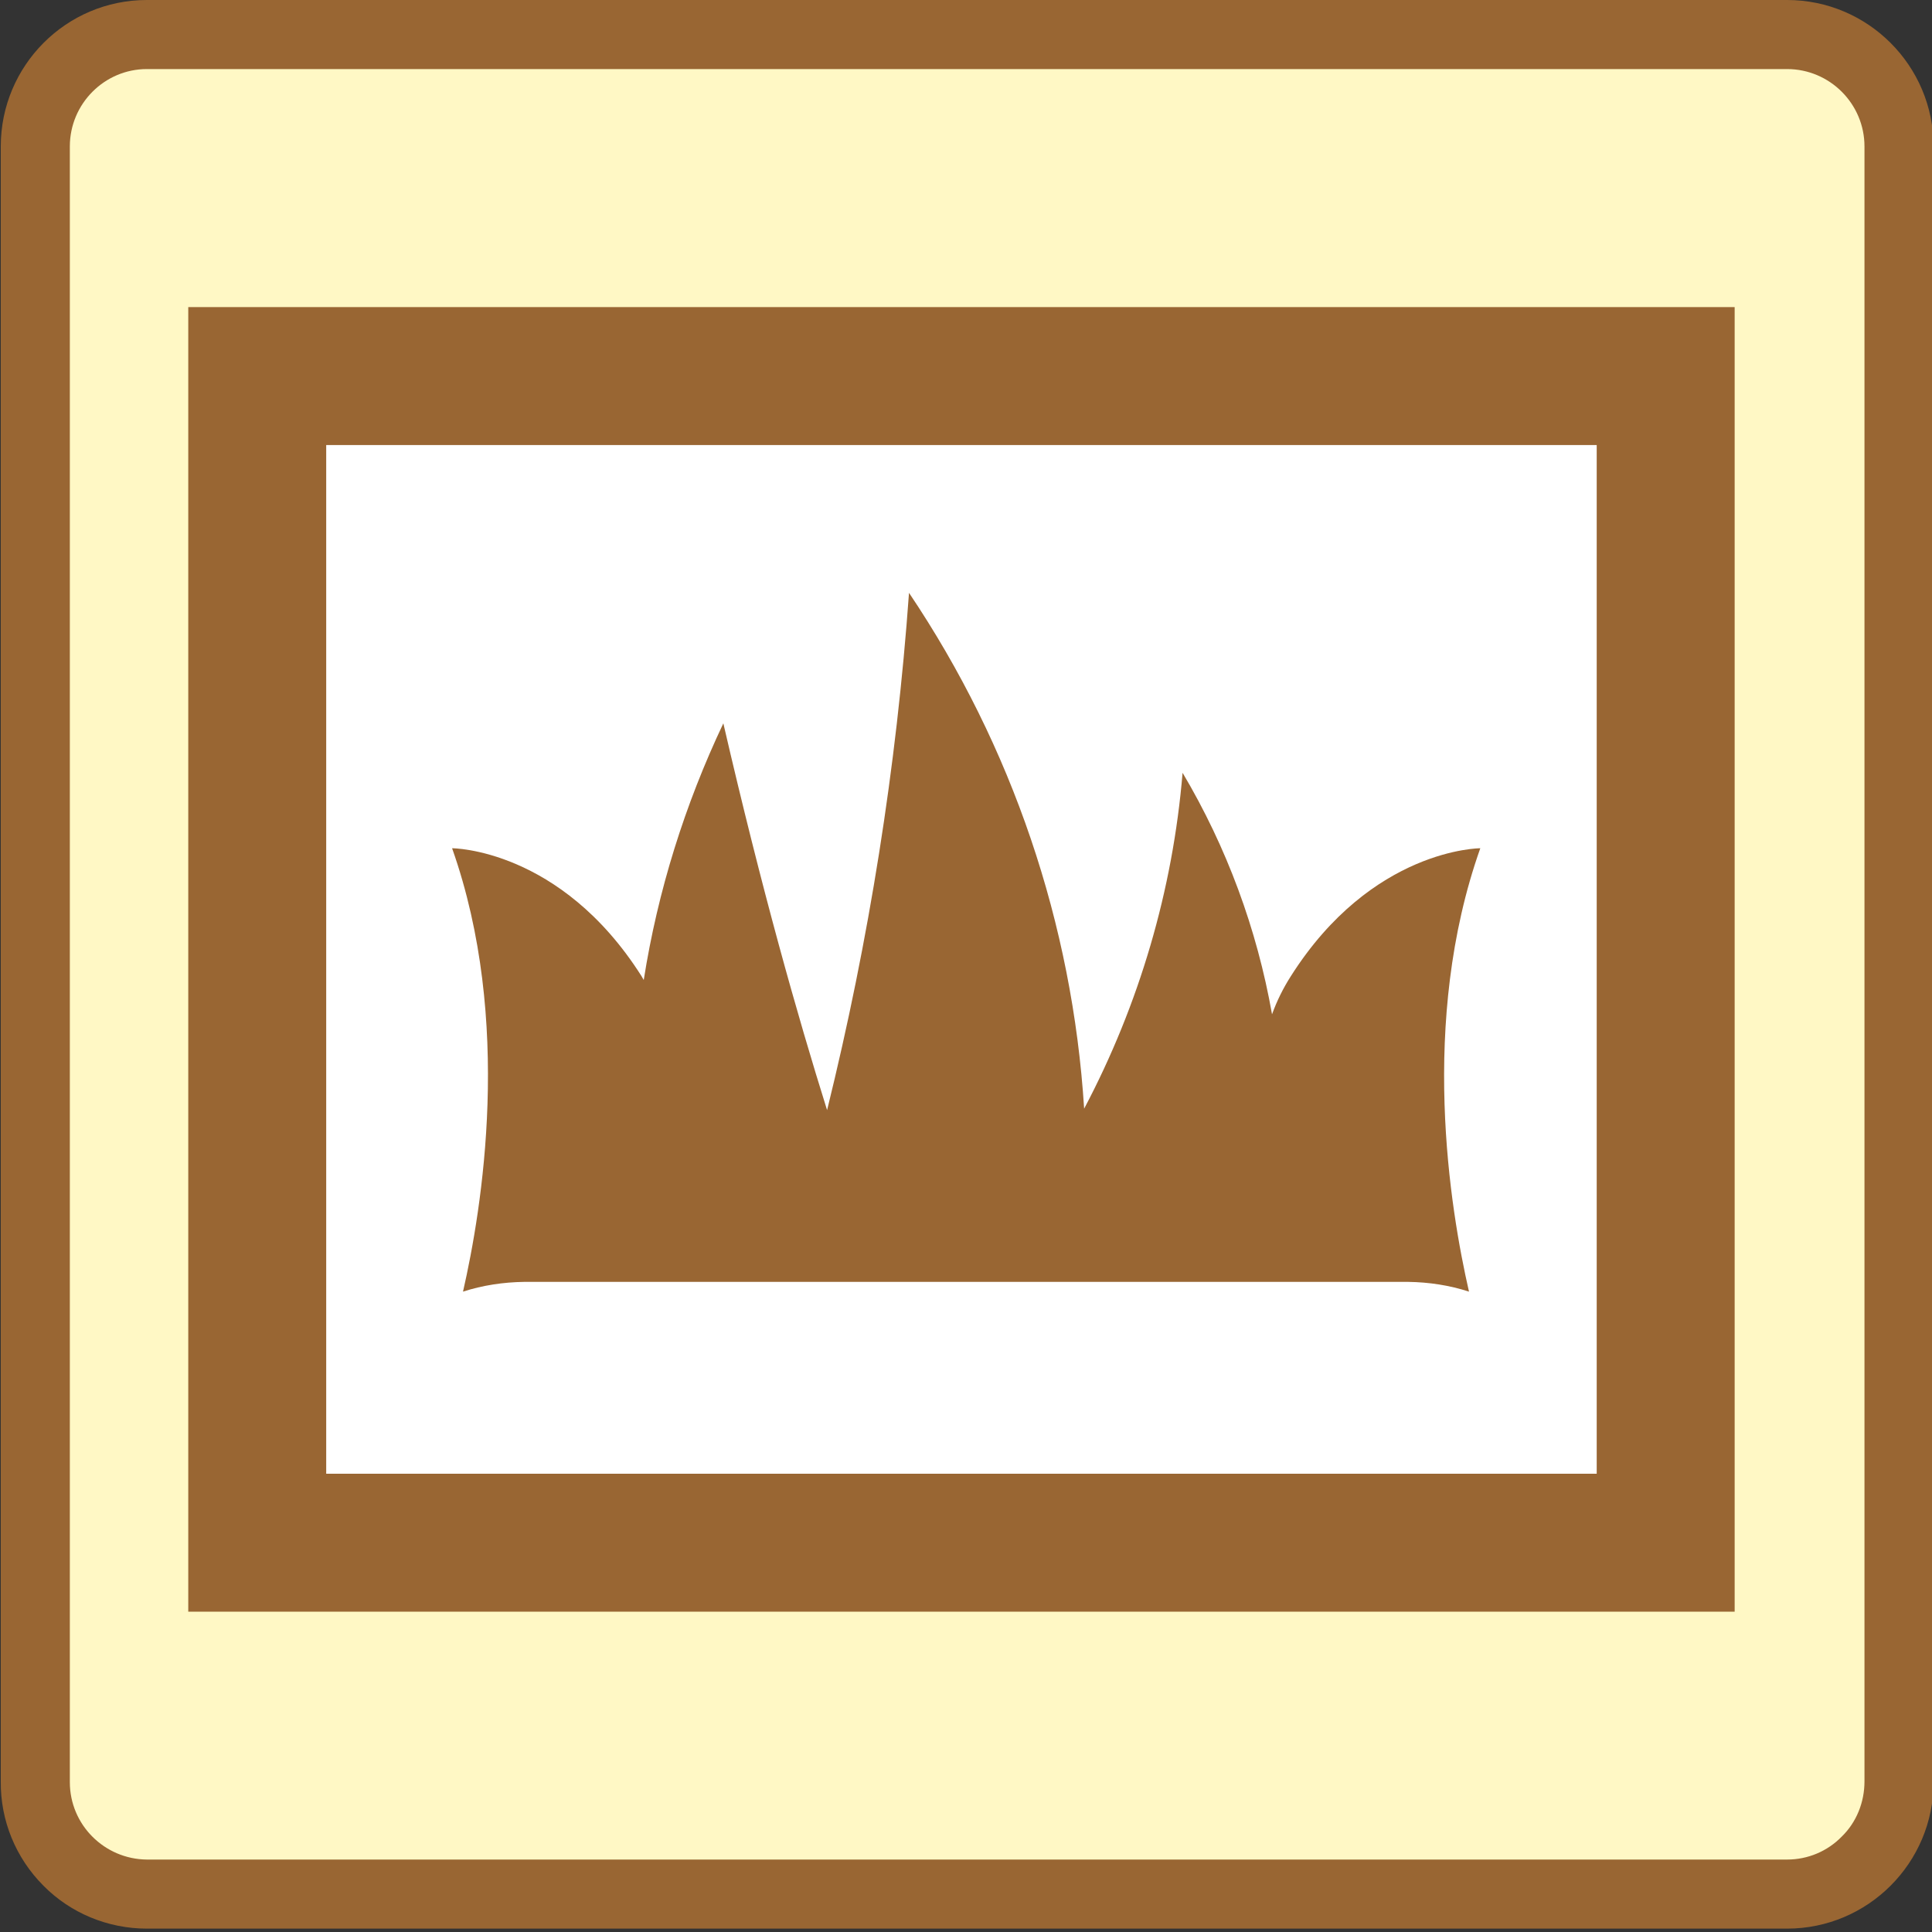 <?xml version="1.0" encoding="UTF-8"?>
<svg xmlns="http://www.w3.org/2000/svg" xmlns:xlink="http://www.w3.org/1999/xlink" width="20px" height="20px" viewBox="0 0 20 20" version="1.1">
<rect x="0" y="0" width="20" height="20" fill="#333333" stroke="none"/>
<g id="surface1">
<path style=" stroke:none;fill-rule:nonzero;fill:rgb(100%,97.255%,77.255%);fill-opacity:1;" d="M 1.52 0.355 L 18.5 0.355 C 19.141 0.355 19.656 0.875 19.656 1.516 L 19.656 18.441 C 19.656 19.082 19.141 19.602 18.5 19.602 L 1.52 19.602 C 0.883 19.602 0.363 19.082 0.363 18.441 L 0.363 1.516 C 0.363 0.875 0.883 0.355 1.52 0.355 Z M 1.52 0.355 "/>
<path style=" stroke:none;fill-rule:nonzero;fill:rgb(60%,40%,20%);fill-opacity:1;" d="M 18.5 0.715 C 18.941 0.715 19.301 1.074 19.301 1.516 L 19.301 18.441 C 19.301 18.656 19.219 18.863 19.066 19.012 C 18.918 19.164 18.715 19.25 18.5 19.25 L 1.52 19.25 C 1.082 19.246 0.723 18.891 0.723 18.449 L 0.723 1.516 C 0.723 1.074 1.082 0.715 1.52 0.715 L 18.5 0.715 M 18.5 0 L 1.52 0 C 0.684 0 0.008 0.68 0.008 1.516 L 0.008 18.441 C 0.004 18.848 0.164 19.234 0.449 19.52 C 0.73 19.805 1.117 19.965 1.52 19.965 L 18.5 19.965 C 19.336 19.965 20.016 19.285 20.016 18.449 L 20.016 1.516 C 20.016 0.68 19.336 0 18.5 0 Z M 18.5 0 "/>
<path style="fill-rule:nonzero;fill:rgb(100%,100%,100%);fill-opacity:1;stroke-width:4;stroke-linecap:butt;stroke-linejoin:miter;stroke:rgb(60%,40%,20%);stroke-opacity:1;stroke-miterlimit:10;" d="M 7.459 10.905 L 48.3 10.905 L 48.3 44.734 L 7.459 44.734 Z M 7.459 10.905 " transform="matrix(0.357,0,0,0.357,0,0)"/>
<path style=" stroke:none;fill-rule:nonzero;fill:rgb(60%,40%,20%);fill-opacity:1;" d="M 14.578 13.27 C 14.793 13.273 15.004 13.305 15.207 13.371 C 15.012 12.52 14.688 10.574 15.324 8.781 C 15.324 8.781 14.203 8.781 13.363 10.105 C 13.285 10.227 13.219 10.359 13.168 10.5 C 13.012 9.617 12.699 8.77 12.242 8 C 12.141 9.215 11.793 10.398 11.223 11.477 C 11.102 9.566 10.477 7.723 9.41 6.137 C 9.281 7.941 8.996 9.734 8.562 11.492 C 8.258 10.523 7.887 9.215 7.488 7.488 C 7.09 8.328 6.809 9.223 6.664 10.145 L 6.641 10.105 C 5.801 8.781 4.68 8.781 4.68 8.781 C 5.312 10.566 4.988 12.52 4.793 13.371 C 4.996 13.305 5.211 13.273 5.426 13.27 Z M 14.578 13.27 "/>
</g>
</svg>

